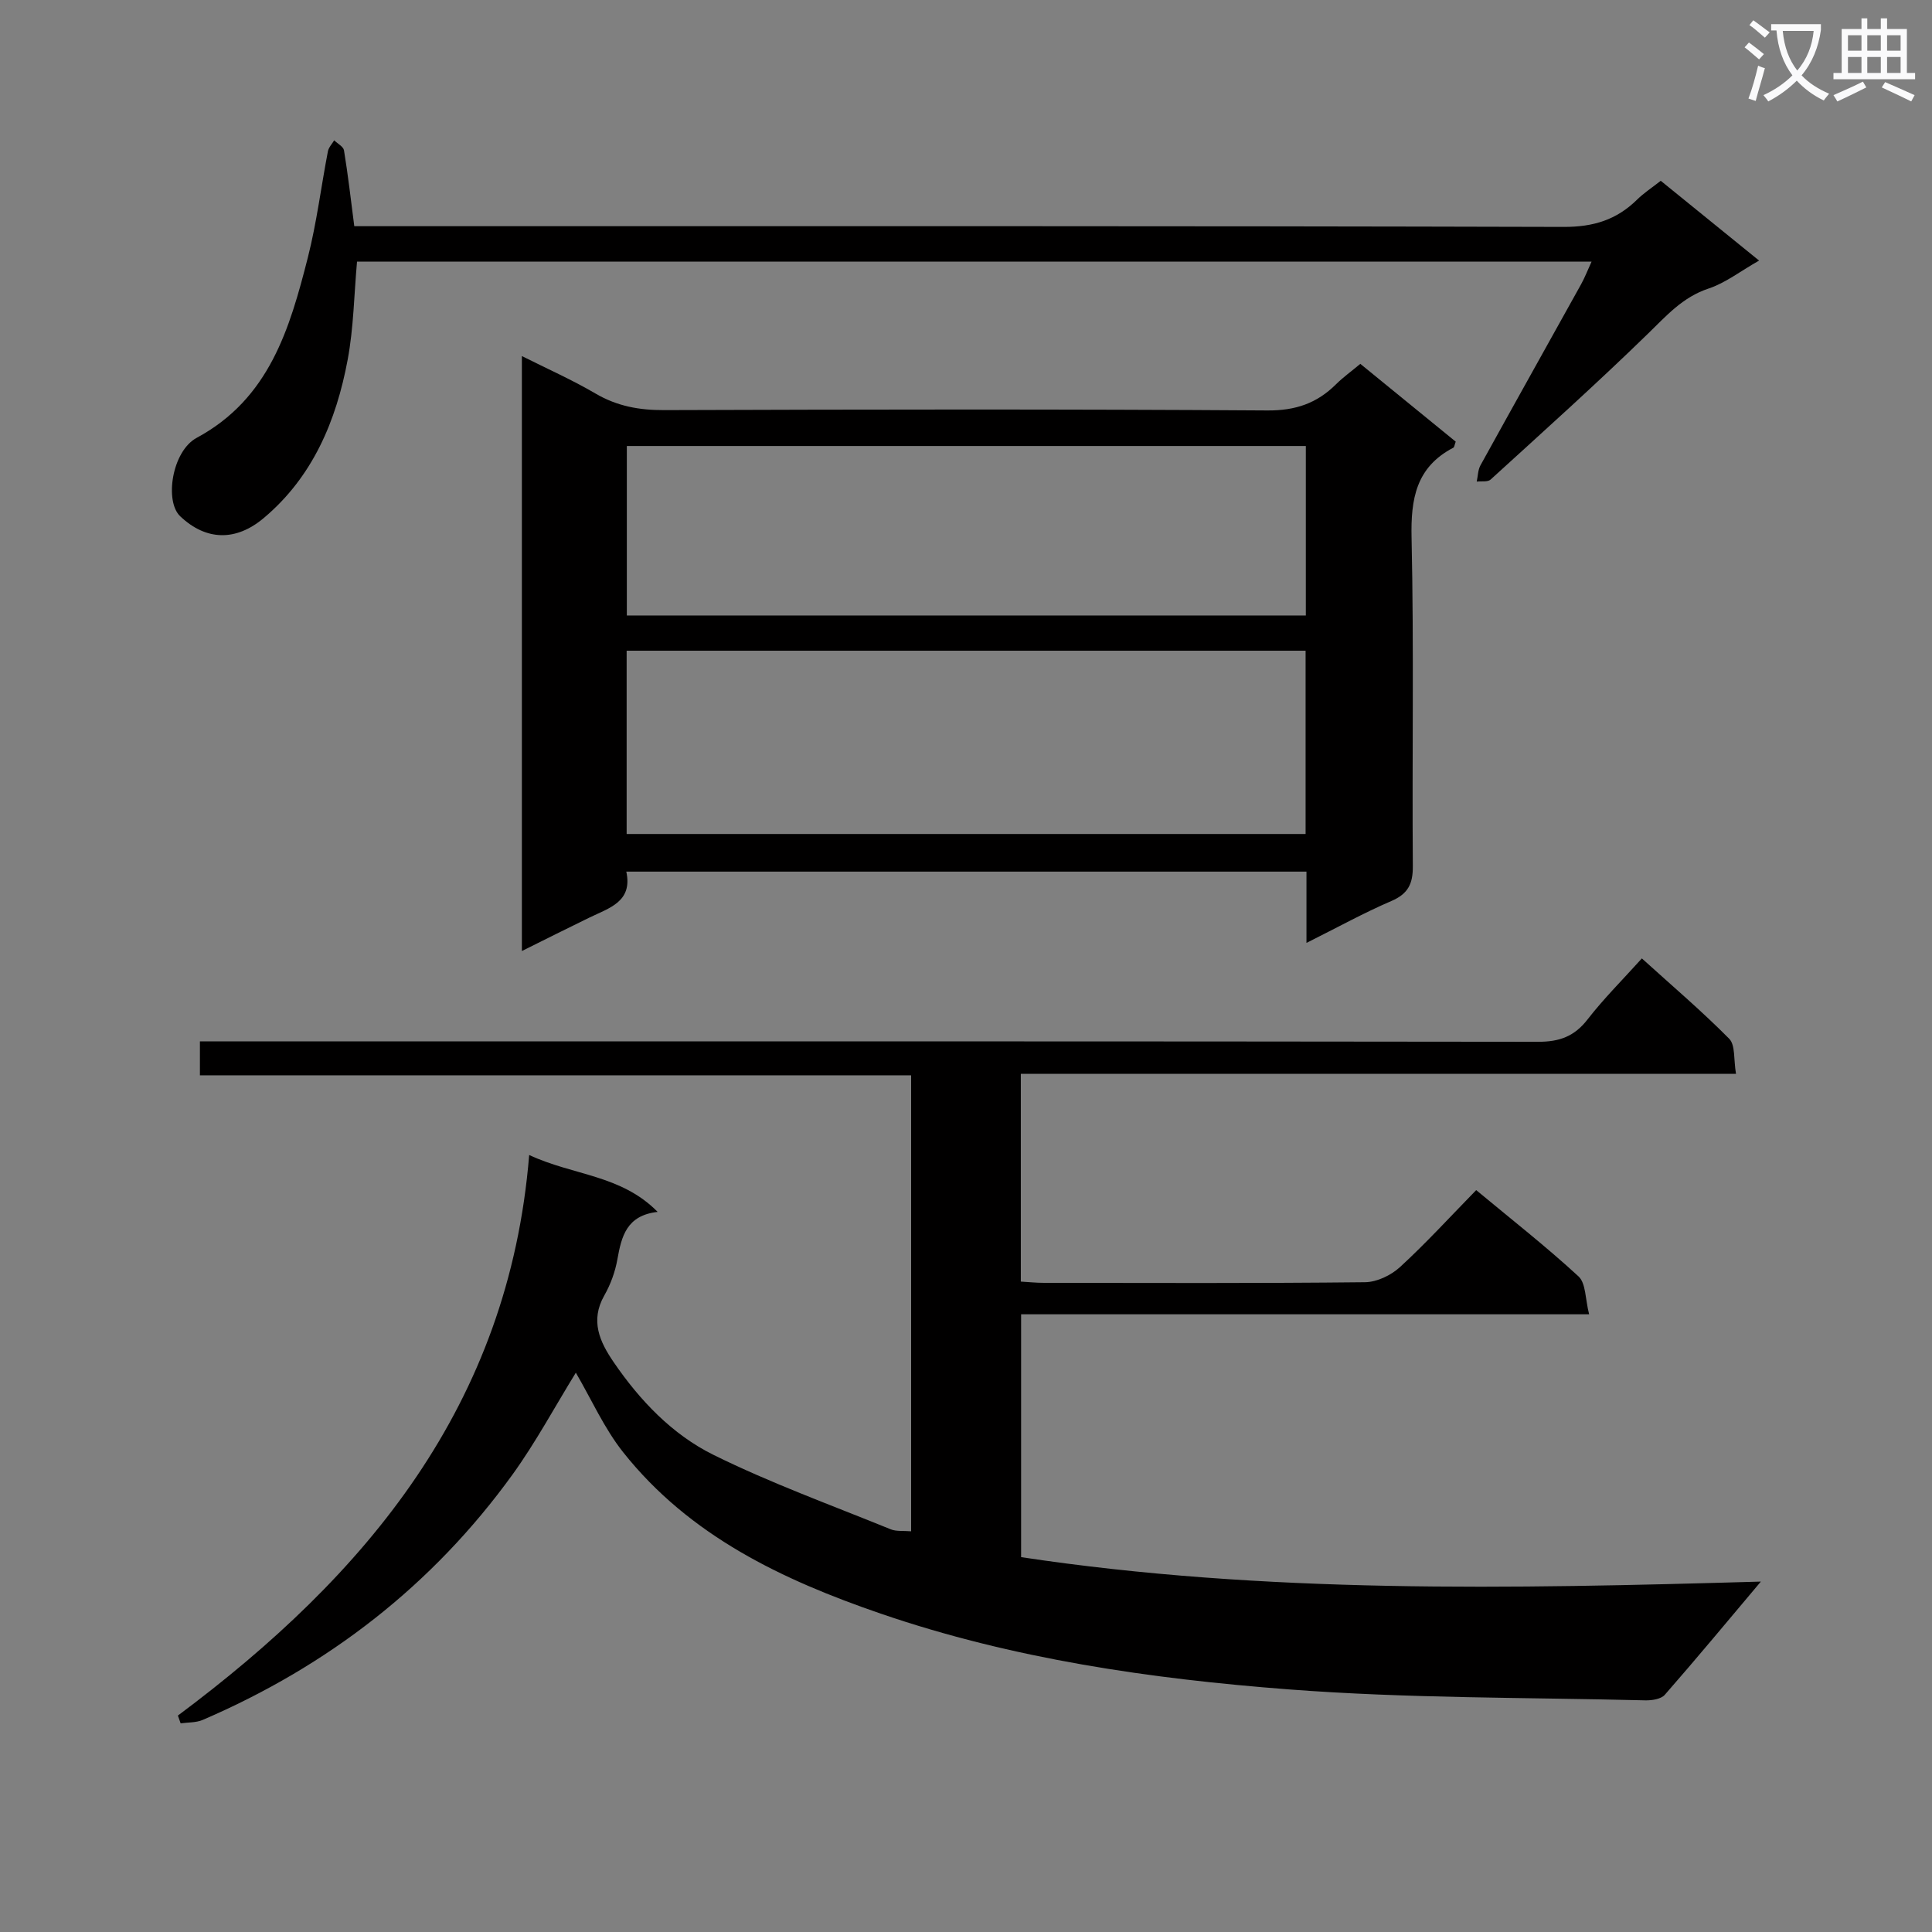 <svg enable-background="new 0 0 400 400" viewBox="0 0 400 400" xmlns="http://www.w3.org/2000/svg"><rect x="0" y="0" width="400" height="400" fill="#808080" stroke="none"/><path d="m362.1 8.8c1.1.8 2.1 1.6 3.1 2.4l-1 1.1c-1.3-1.1-2.3-2-3-2.5zm1.9 4.8c.5.2.9.4 1.4.5-.6 2.3-1.3 4.5-1.9 6.8l-1.5-.5c.8-2.1 1.4-4.3 2-6.8zm-1-9.4c1.3.9 2.4 1.8 3.4 2.5l-1 1.1c-1.4-1.2-2.4-2.1-3.2-2.6zm3.7 2.2v-1.4h10.3v1.2c-.5 3.6-1.8 6.8-4 9.4 1.5 1.6 3.4 2.8 5.7 3.8-.3.4-.7.8-1.1 1.4-2.3-1.1-4.1-2.5-5.6-4.1-1.6 1.6-3.6 3.1-5.9 4.3-.3-.5-.7-.9-1-1.3 2.4-1.1 4.4-2.5 6-4.1-1.9-2.5-3-5.6-3.3-9.3h-1.1zm8.8 0h-6.4c.3 3.3 1.3 6 3 8.2 2-2.3 3.1-5.1 3.4-8.2z" fill="#fafafb"/><path d="m385.3 3.8h1.3v2.2h2.8v-2.2h1.3v2.2h4.1v9.1h1.7v1.3h-16.9v-1.3h1.7v-9.1h4.1v-2.2zm.4 13.1.7 1.2c-1.8.9-3.8 1.9-6 2.9-.2-.4-.5-.8-.8-1.3 2.3-1 4.3-1.9 6.1-2.8zm-3.1-6.4h2.8v-3.2h-2.8zm0 4.6h2.8v-3.3h-2.8zm4-4.6h2.8v-3.2h-2.8zm0 4.6h2.8v-3.3h-2.8zm3.7 1.9c2.1.9 4.1 1.8 6.1 2.7l-.7 1.3c-2.2-1.1-4.2-2-6.1-2.9zm3.2-9.7h-2.8v3.2h2.8zm-2.8 7.8h2.8v-3.3h-2.8z" fill="#fafafb"/><g fill="#010000"><path d="m36.83 355.19c39.01-29.09 68.52-64.2 72.73-116.06 9.18 4.28 19.02 4.07 26.6 11.78-6.45.72-7.49 5.09-8.34 9.84-.46 2.58-1.41 5.19-2.71 7.47-2.97 5.23-.93 9.6 1.95 13.81 5.43 7.94 12.13 14.97 20.65 19.18 11.87 5.87 24.4 10.4 36.69 15.41 1.17.48 2.62.28 4.24.42 0-31.43 0-62.67 0-94.41-49 0-97.94 0-147.25 0 0-2.38 0-4.28 0-7.03h6.6c90.15 0 180.31-.03 270.46.09 4.4.01 7.5-1.1 10.23-4.62 3.34-4.31 7.24-8.19 11.25-12.64 6.2 5.62 12.39 10.88 18.08 16.63 1.3 1.31.9 4.29 1.41 7.26-49.71 0-98.75 0-148.07 0v43.02c1.58.09 3.18.26 4.78.26 22.16.02 44.33.11 66.49-.13 2.46-.03 5.39-1.44 7.24-3.14 5.39-4.95 10.34-10.37 15.77-15.93 7.32 6.08 14.5 11.7 21.18 17.86 1.55 1.43 1.39 4.7 2.2 7.85-39.75 0-78.5 0-117.6 0v50.28c50.41 7.6 101.24 6.56 153.16 5.06-7.05 8.37-13.37 15.99-19.89 23.44-.78.89-2.67 1.18-4.03 1.15-24.62-.62-49.31-.39-73.83-2.27-28.63-2.19-57.13-6.3-84.49-15.69-20.32-6.98-39.55-16.06-53.32-33.42-3.93-4.96-6.57-10.95-9.79-16.46-4.38 7.11-8.3 14.42-13.11 21.09-16.57 22.93-38.2 39.64-64.14 50.8-1.37.59-3.04.49-4.57.71-.19-.55-.38-1.08-.57-1.61z"/><path d="m270.49 195.22c0-5.62 0-10.05 0-14.76-47.08 0-93.65 0-140.82 0 1.36 6.25-3.55 7.52-7.67 9.53-4.47 2.17-8.9 4.4-13.95 6.91 0-41.26 0-81.89 0-123.18 5.27 2.65 10.41 4.92 15.23 7.75 4.48 2.63 9.07 3.46 14.21 3.44 41.64-.14 83.28-.21 124.92.07 5.81.04 10.23-1.48 14.19-5.41 1.5-1.49 3.25-2.74 5.04-4.24 6.78 5.53 13.31 10.85 19.75 16.11-.25.66-.28 1.14-.49 1.25-7.71 4.02-8.84 10.57-8.65 18.69.5 22.64.09 45.3.26 67.95.03 3.66-.98 5.72-4.43 7.21-5.64 2.42-11.01 5.39-17.59 8.68zm-.18-60.5c-47.18 0-93.72 0-140.57 0v37.95h140.57c0-12.73 0-25.15 0-37.95zm.05-42.38c-47.13 0-93.82 0-140.58 0v35.09h140.58c0-11.83 0-23.26 0-35.09z"/><path d="m73.35 46.83h6.49c81.3 0 162.6-.07 243.91.15 6.14.02 10.94-1.47 15.18-5.64 1.4-1.38 3.08-2.47 4.91-3.91 6.67 5.41 13.2 10.71 20.36 16.52-3.88 2.2-6.96 4.63-10.46 5.79-5.37 1.78-8.72 5.63-12.56 9.36-10.6 10.32-21.63 20.22-32.57 30.19-.59.54-1.9.3-2.87.42.25-1.13.24-2.41.78-3.38 6.9-12.51 13.89-24.97 20.82-37.46.78-1.4 1.35-2.91 2.18-4.71-85.51 0-170.45 0-255.6 0-.62 6.86-.7 13.7-1.94 20.32-2.36 12.64-7.22 24.24-17.38 32.78-5.73 4.82-11.9 4.74-17.29-.37-3.28-3.1-1.71-13.48 3.41-16.24 15.04-8.11 19.26-22.58 23.02-37.35 1.83-7.21 2.74-14.65 4.15-21.97.16-.81.85-1.53 1.3-2.28.7.69 1.9 1.3 2.03 2.08.83 5.04 1.41 10.13 2.13 15.7z"/></g></svg>